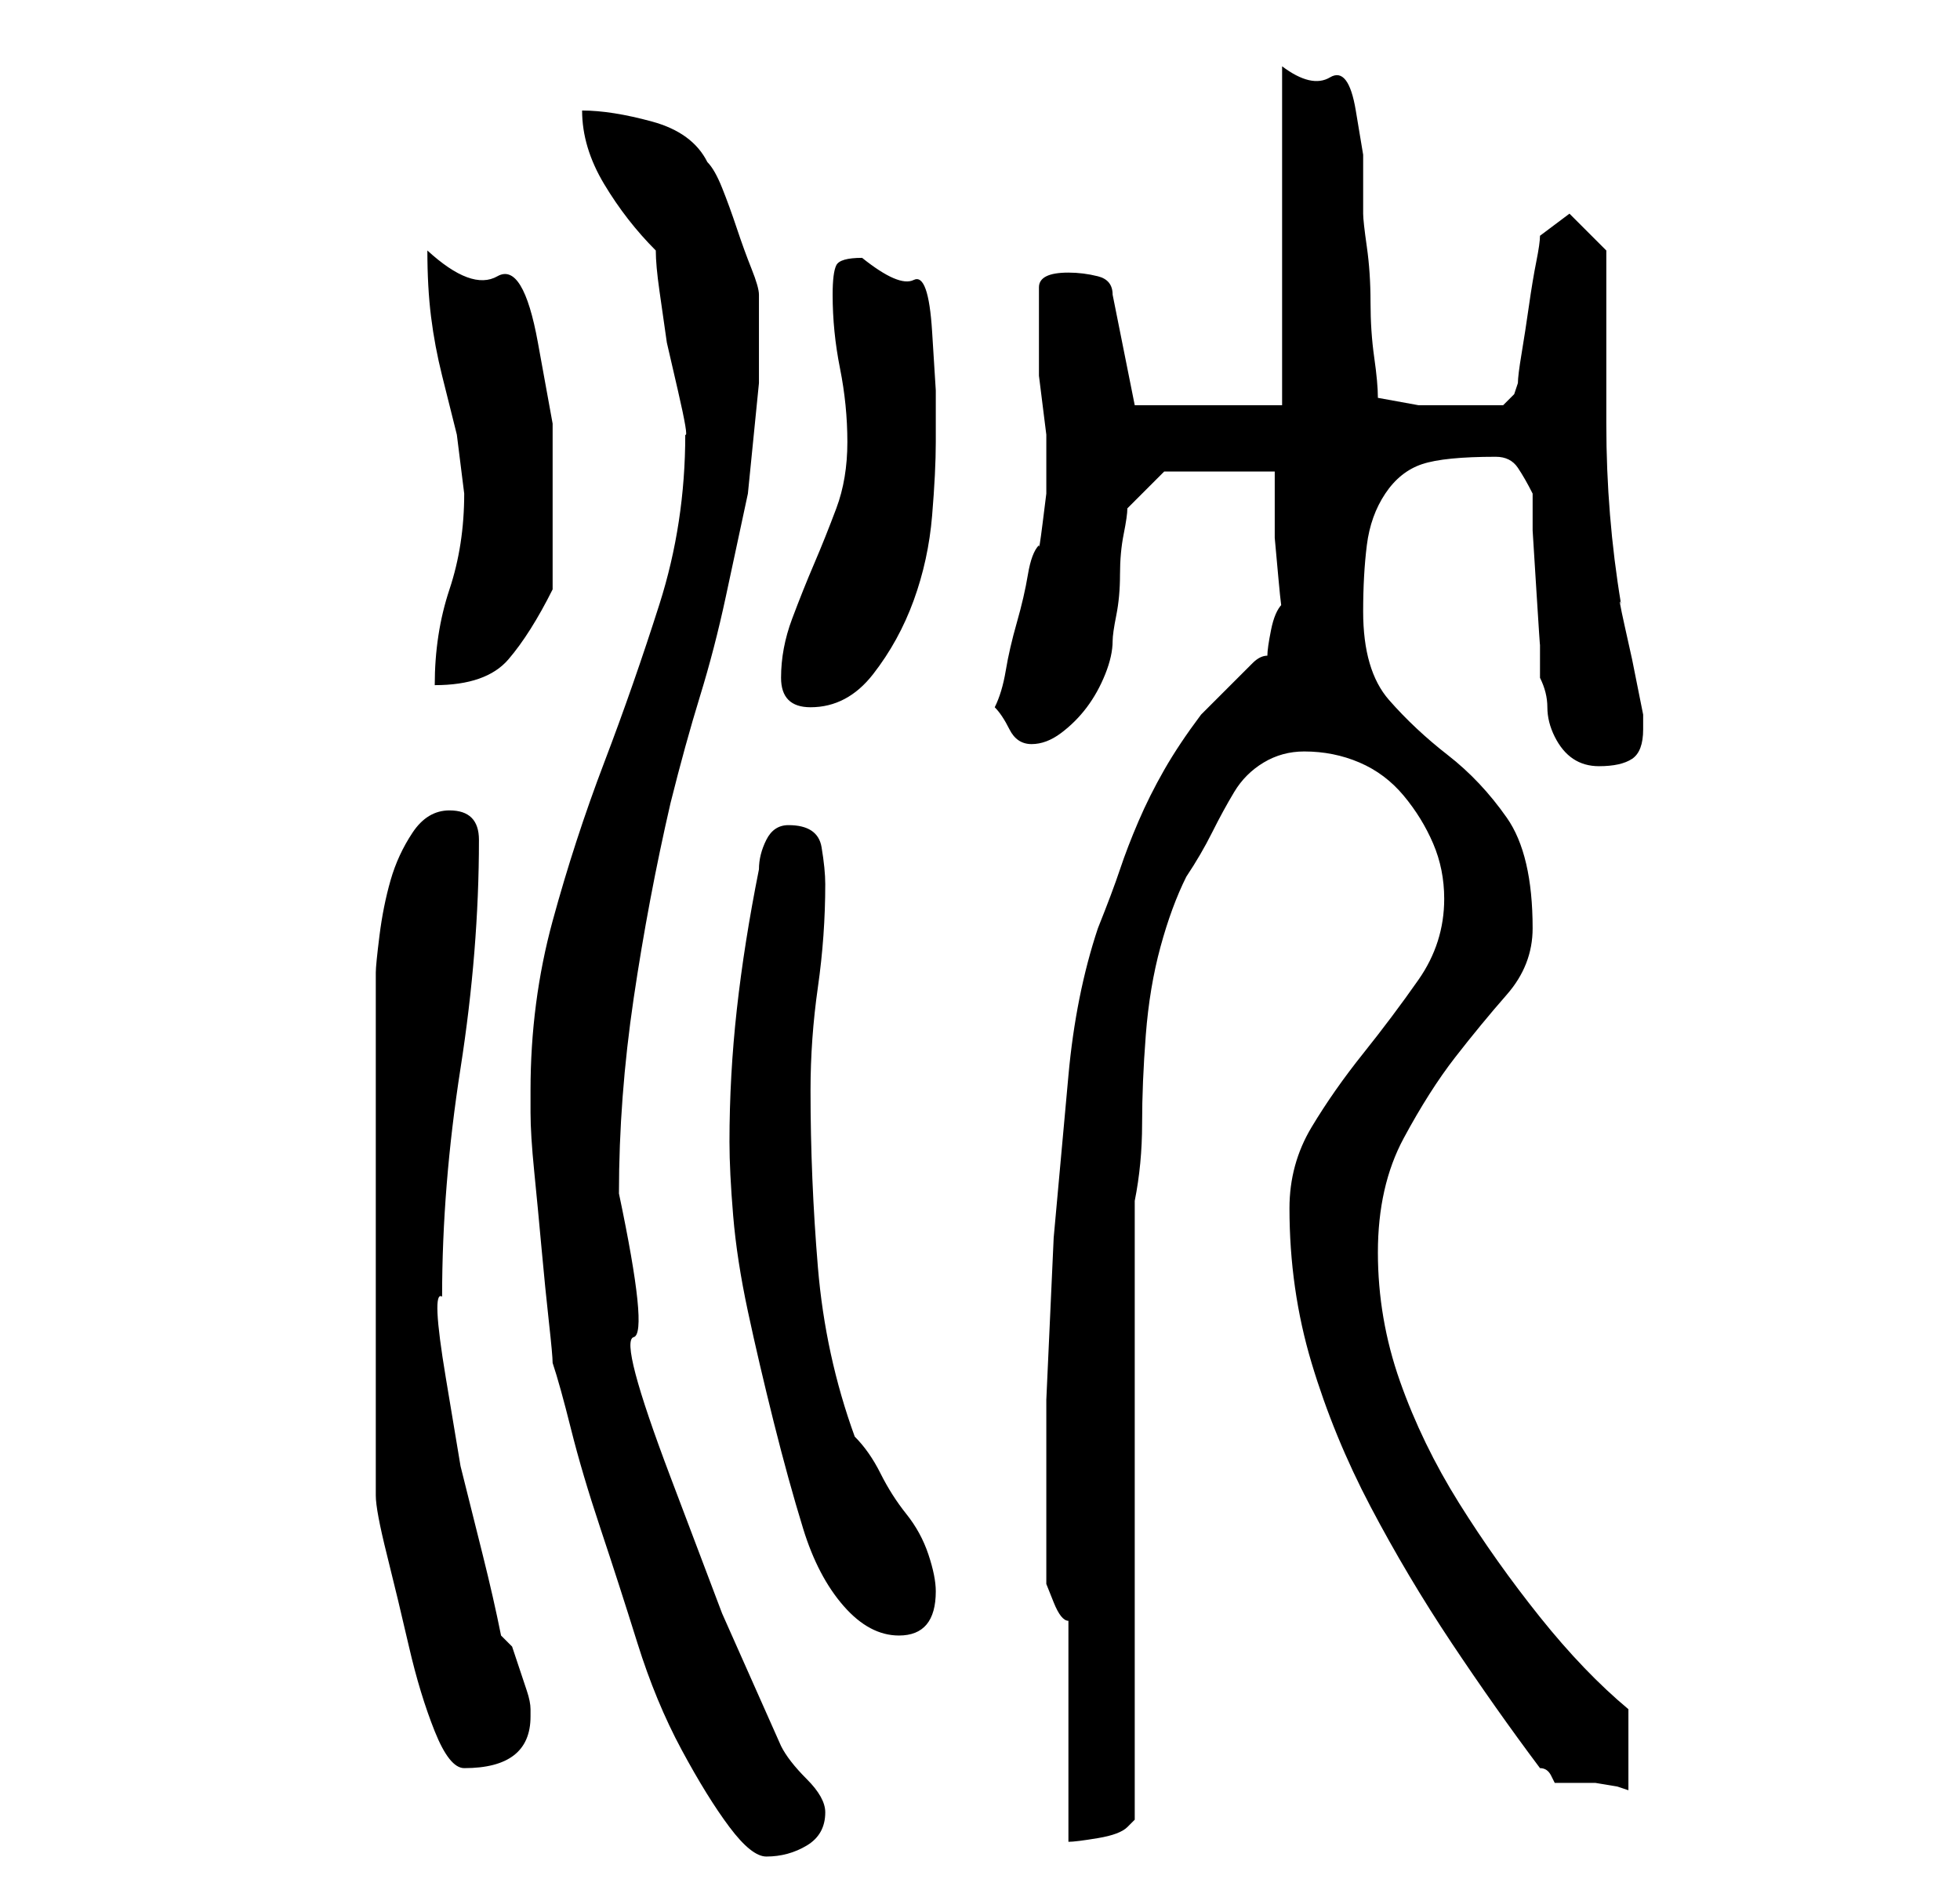 <?xml version="1.0" standalone="no"?>
<!DOCTYPE svg PUBLIC "-//W3C//DTD SVG 1.1//EN" "http://www.w3.org/Graphics/SVG/1.1/DTD/svg11.dtd" >
<svg xmlns="http://www.w3.org/2000/svg" xmlns:xlink="http://www.w3.org/1999/xlink" version="1.1" viewBox="-10 0 266 256">
   <path fill="currentColor"
d="M62 148v1.5v1.5q0 3 0.5 8t1 10.5t1 10t0.5 5.5q1 3 2.5 9t4 13.5t5 15.5t6 14.5t6.5 10.5t5 4q3 0 5.5 -1.5t2.5 -4.5q0 -2 -2.5 -4.5t-3.5 -4.5l-8 -18t-7 -18.5t-5 -19t-2 -19.5q0 -13 2 -26.5t5 -26.5q2 -8 4 -14.5t3.5 -13.5l3 -14t1.5 -15v-3v-4v-3.5v-1.5
q0 -1 -1 -3.5t-2 -5.5t-2 -5.5t-2 -3.5q-2 -4 -7.5 -5.5t-9.5 -1.5q0 5 3 10t7 9q0 2 0.5 5.5l1 7t1.5 6.5t1 6q0 12 -3.5 23t-7.5 21.5t-7 21.5t-3 23zM135 220v30q1 0 4 -0.5t4 -1.5l1 -1t0 -2v-9.5v-14.5v-17v-17v-14.5v-9.5q1 -5 1 -10.5t0.5 -12t2 -12t3.5 -9.5
q2 -3 3.5 -6t3 -5.5t4 -4t5.5 -1.5q4 0 7.5 1.5t6 4.5t4 6.5t1.5 7.5q0 6 -3.5 11t-7.5 10t-7 10t-3 11q0 11 3 21t8 19.5t11 18.5t12 17q1 0 1.5 1l0.5 1h2.5h3t3 0.5l1.5 0.5v-11q-6 -5 -12 -12.5t-11 -15.5t-8 -16.5t-3 -17.5t3.5 -15.5t7 -11t7 -8.5t3.5 -9
q0 -10 -3.5 -15t-8 -8.5t-8 -7.5t-3.5 -12q0 -5 0.5 -9t2.5 -7t5 -4t10 -1q2 0 3 1.5t2 3.5v5t0.5 8t0.5 7.5v4.5q1 2 1 4t1 4t2.5 3t3.5 1q3 0 4.5 -1t1.5 -4v-2l-0.5 -2.5l-1 -5t-1 -4.5t-0.5 -3q-2 -12 -2 -24.5v-23.5l-5 -5l-4 3q0 1 -0.5 3.5t-1 6t-1 6.5t-0.5 4
l-0.5 1.5t-1.5 1.5h-2.5h-3.5h-5.5t-5.5 -1q0 -2 -0.5 -5.5t-0.5 -7.5t-0.5 -7.5t-0.5 -4.5v-8t-1 -6t-3.5 -4.5t-6.5 -1.5v46h-20l-3 -15q0 -2 -2 -2.5t-4 -0.5q-4 0 -4 2v5v4v3t0.5 4t0.5 4v3v1.5v3.5t-0.5 4t-0.5 3q-1 1 -1.5 4t-1.5 6.5t-1.5 6.5t-1.5 5q1 1 2 3t3 2
t4 -1.5t3.5 -3.5t2.5 -4.5t1 -4.5q0 -1 0.5 -3.5t0.5 -5.5t0.5 -5.5t0.5 -3.5l5 -5h15v3.5v5.5t0.5 5.5t0.5 3.5q-1 1 -1.5 3.5t-0.5 3.5q-1 0 -2 1l-2.5 2.5l-3 3l-1.5 1.5q-3 4 -5 7.5t-3.5 7t-2.5 6.5t-3 8q-3 9 -4 20l-2 22t-1 22v21v1.5v2.5t1 2.5t2 2.5zM51 110
q-3 0 -5 3t-3 6.5t-1.5 7.5t-0.5 5v71q0 2 1.5 8t3 12.5t3.5 11.5t4 5q9 0 9 -7v-1q0 -1 -0.5 -2.5l-1 -3l-1 -3t-1.5 -1.5q-1 -5 -2.5 -11l-3 -12t-2 -12t-0.5 -11q0 -15 2.5 -31t2.5 -31q0 -2 -1 -3t-3 -1zM89 155q0 4 0.5 10t2 13t3.5 15t4 14.5t5.5 10.5t7.5 4q5 0 5 -6
q0 -2 -1 -5t-3 -5.5t-3.5 -5.5t-3.5 -5q-4 -11 -5 -23t-1 -24q0 -7 1 -14t1 -14q0 -2 -0.5 -5t-4.5 -3q-2 0 -3 2t-1 4q-2 10 -3 19t-1 18zM96 92q0 4 4 4q5 0 8.5 -4.5t5.5 -10t2.5 -11.5t0.5 -10v-7t-0.5 -8t-2.5 -7t-7 -3q-3 0 -3.5 1t-0.5 4q0 5 1 10t1 10t-1.5 9
t-3 7.5t-3 7.5t-1.5 8zM53 67q0 7 -2 13t-2 13q7 0 10 -3.5t6 -9.5v-12v-10.5t-2 -11t-5.5 -9t-9.5 -3.5q0 5 0.5 9t1.5 8l2 8t1 8z" />
</svg>
